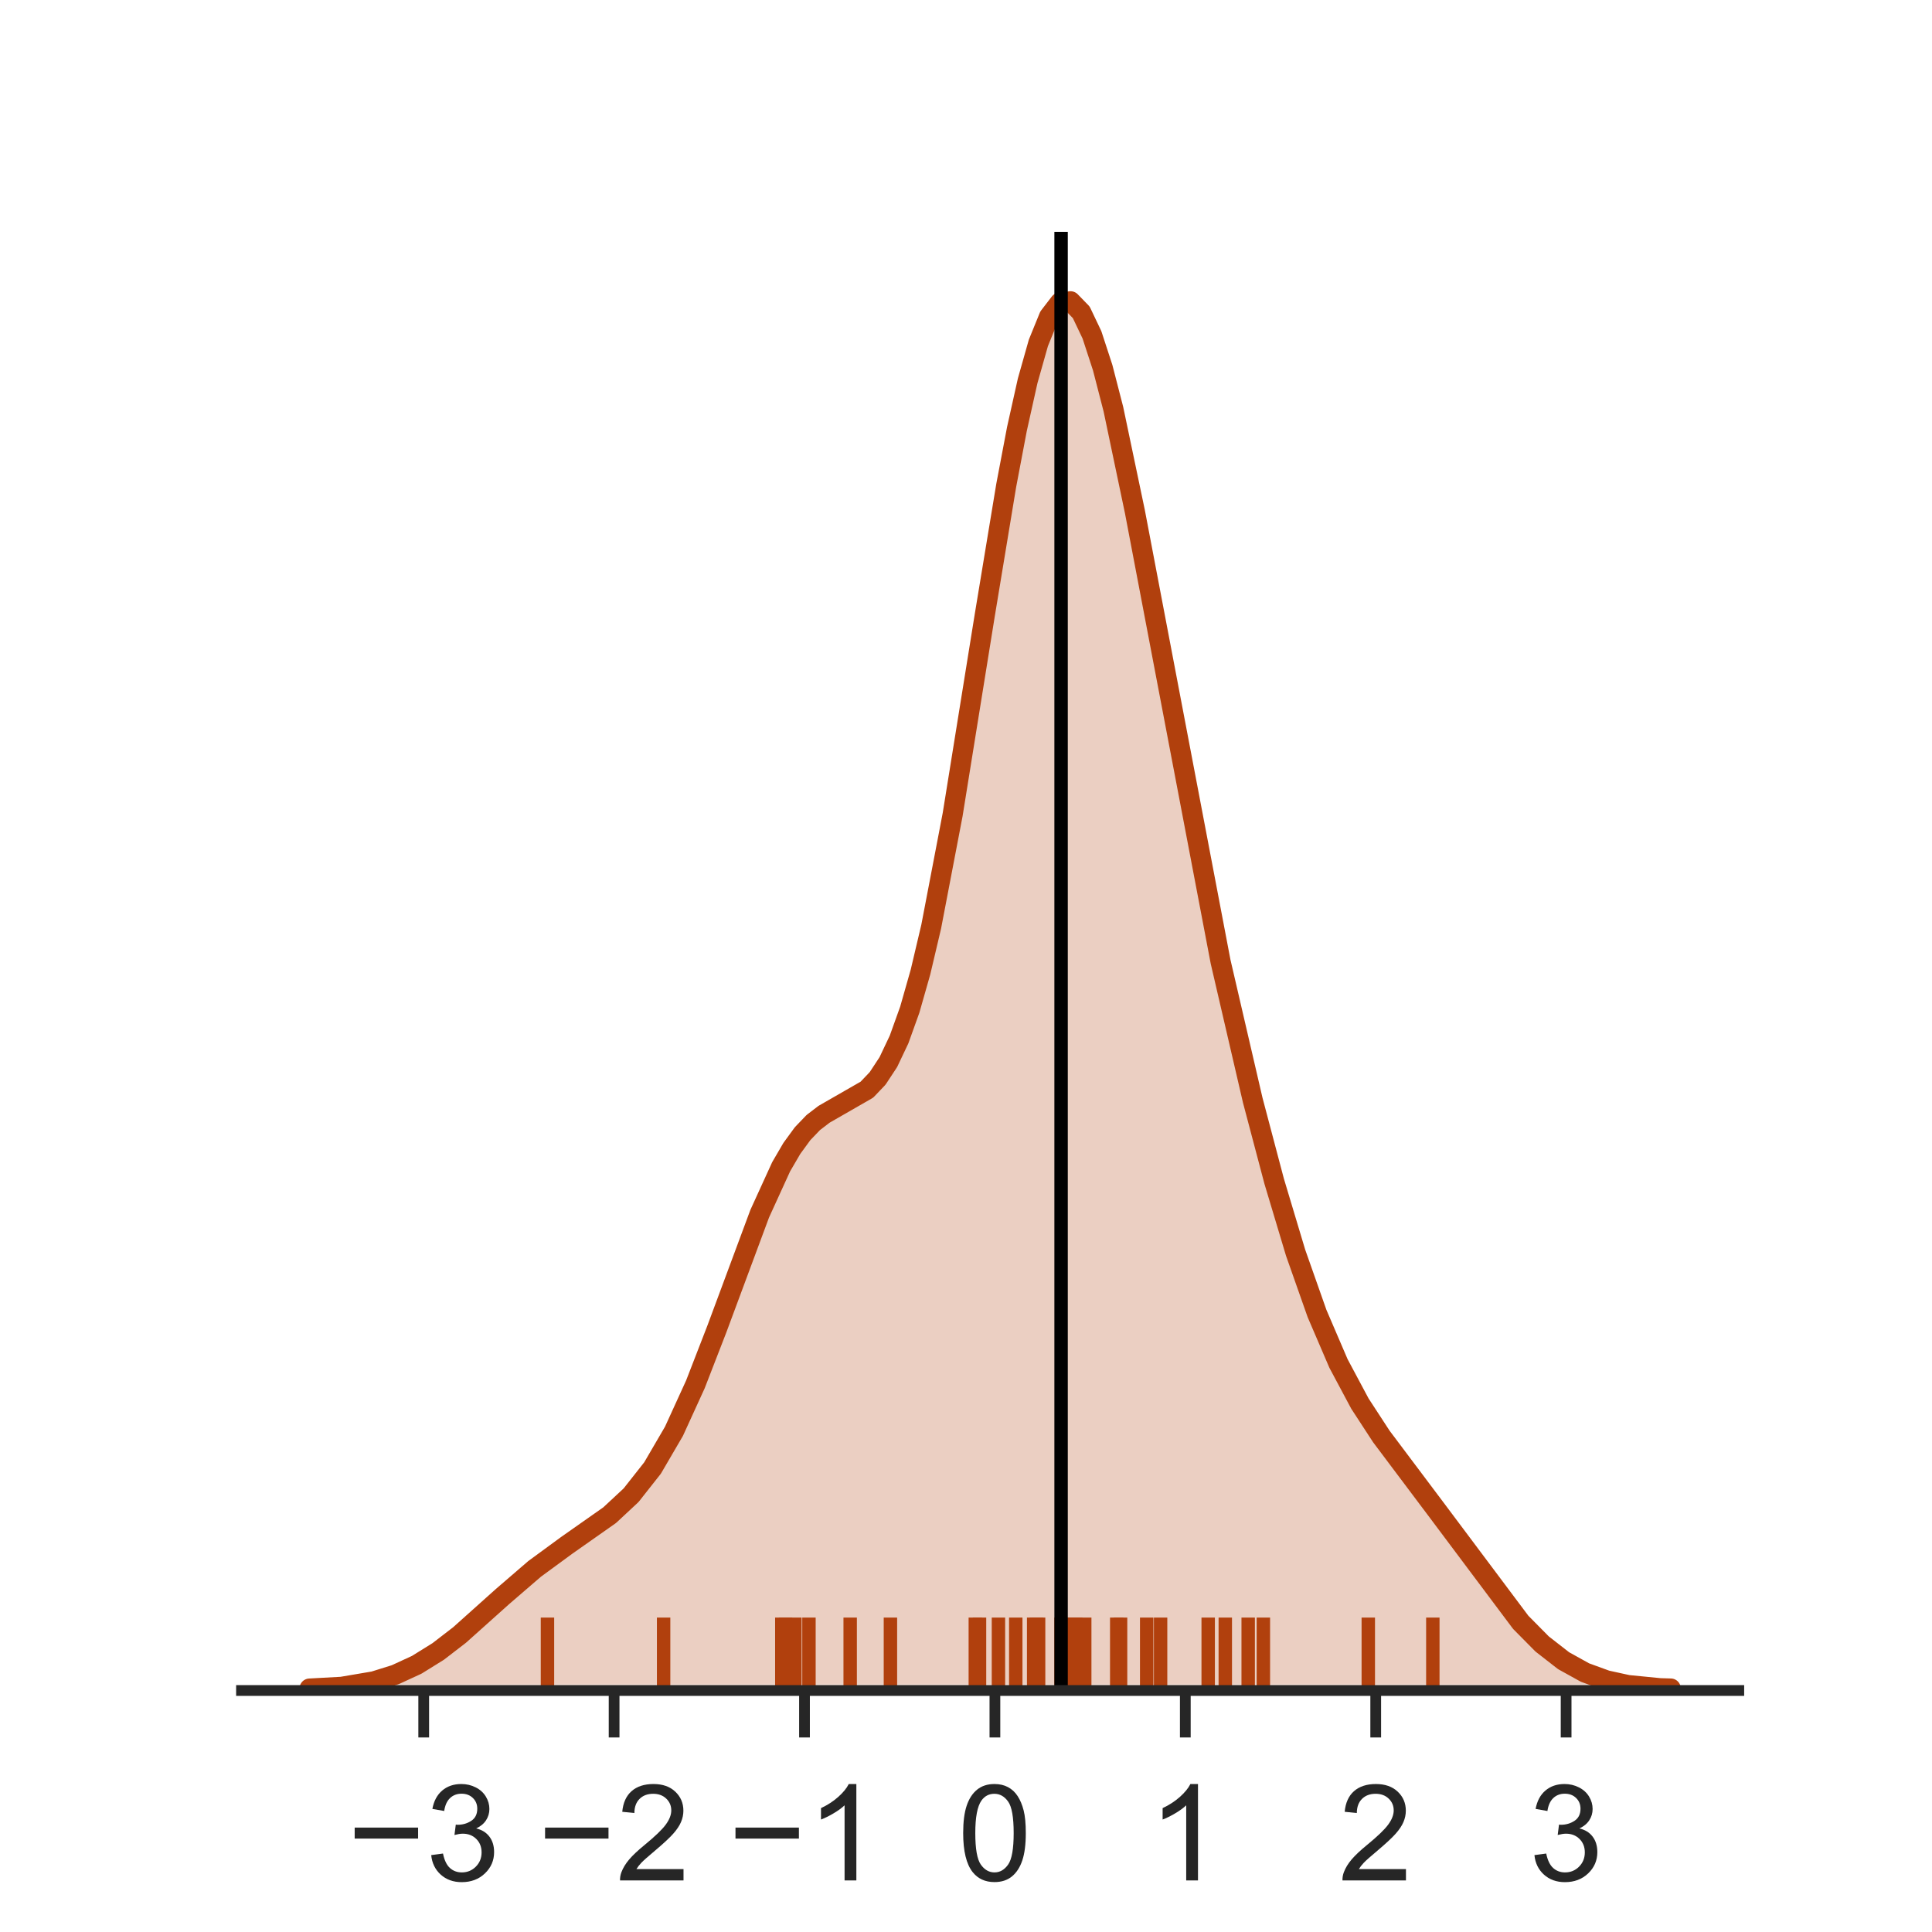 <?xml version="1.0" encoding="utf-8" standalone="no"?>
<!DOCTYPE svg PUBLIC "-//W3C//DTD SVG 1.1//EN"
  "http://www.w3.org/Graphics/SVG/1.1/DTD/svg11.dtd">
<!-- Created with matplotlib (http://matplotlib.org/) -->
<svg height="144pt" version="1.1" viewBox="0 0 144 144" width="144pt" xmlns="http://www.w3.org/2000/svg" xmlns:xlink="http://www.w3.org/1999/xlink">
 <defs>
  <style type="text/css">
*{stroke-linecap:butt;stroke-linejoin:round;}
  </style>
 </defs>
 <g id="figure_1">
  <g id="patch_1">
   <path d="M 0 144 
L 144 144 
L 144 0 
L 0 0 
z
" style="fill:#ffffff;"/>
  </g>
  <g id="axes_1">
   <g id="patch_2">
    <path d="M 18 126 
L 129.6 126 
L 129.6 17.28 
L 18 17.28 
z
" style="fill:#ffffff;"/>
   </g>
   <g id="matplotlib.axis_1">
    <g id="xtick_1">
     <g id="line2d_1">
      <defs>
       <path d="M 0 0 
L 0 3.5 
" id="m4d8cd4cc59" style="stroke:#262626;stroke-width:0.8;"/>
      </defs>
      <g>
       <use style="fill:#262626;stroke:#262626;stroke-width:0.8;" x="31.581" xlink:href="#m4d8cd4cc59" y="126"/>
      </g>
     </g>
     <g id="text_1">
      <!-- −3 -->
      <defs>
       <path d="M 52.828 31.203 
L 5.562 31.203 
L 5.562 39.406 
L 52.828 39.406 
z
" id="ArialMT-2212"/>
       <path d="M 4.203 18.891 
L 12.984 20.062 
Q 14.5 12.594 18.141 9.297 
Q 21.781 6 27 6 
Q 33.203 6 37.469 10.297 
Q 41.75 14.594 41.75 20.953 
Q 41.75 27 37.797 30.922 
Q 33.844 34.859 27.734 34.859 
Q 25.25 34.859 21.531 33.891 
L 22.516 41.609 
Q 23.391 41.5 23.922 41.5 
Q 29.547 41.5 34.031 44.422 
Q 38.531 47.359 38.531 53.469 
Q 38.531 58.297 35.25 61.469 
Q 31.984 64.656 26.812 64.656 
Q 21.688 64.656 18.266 61.422 
Q 14.844 58.203 13.875 51.766 
L 5.078 53.328 
Q 6.688 62.156 12.391 67.016 
Q 18.109 71.875 26.609 71.875 
Q 32.469 71.875 37.391 69.359 
Q 42.328 66.844 44.938 62.5 
Q 47.562 58.156 47.562 53.266 
Q 47.562 48.641 45.062 44.828 
Q 42.578 41.016 37.703 38.766 
Q 44.047 37.312 47.562 32.688 
Q 51.078 28.078 51.078 21.141 
Q 51.078 11.766 44.234 5.25 
Q 37.406 -1.266 26.953 -1.266 
Q 17.531 -1.266 11.297 4.344 
Q 5.078 9.969 4.203 18.891 
z
" id="ArialMT-33"/>
      </defs>
      <g style="fill:#262626;" transform="translate(25.88 140.158)scale(0.1 -0.1)">
       <use xlink:href="#ArialMT-2212"/>
       <use x="58.398" xlink:href="#ArialMT-33"/>
      </g>
     </g>
    </g>
    <g id="xtick_2">
     <g id="line2d_2">
      <g>
       <use style="fill:#262626;stroke:#262626;stroke-width:0.8;" x="45.772" xlink:href="#m4d8cd4cc59" y="126"/>
      </g>
     </g>
     <g id="text_2">
      <!-- −2 -->
      <defs>
       <path d="M 50.344 8.453 
L 50.344 0 
L 3.031 0 
Q 2.938 3.172 4.047 6.109 
Q 5.859 10.938 9.828 15.625 
Q 13.812 20.312 21.344 26.469 
Q 33.016 36.031 37.109 41.625 
Q 41.219 47.219 41.219 52.203 
Q 41.219 57.422 37.469 61 
Q 33.734 64.594 27.734 64.594 
Q 21.391 64.594 17.578 60.781 
Q 13.766 56.984 13.719 50.25 
L 4.688 51.172 
Q 5.609 61.281 11.656 66.578 
Q 17.719 71.875 27.938 71.875 
Q 38.234 71.875 44.234 66.156 
Q 50.25 60.453 50.25 52 
Q 50.25 47.703 48.484 43.547 
Q 46.734 39.406 42.656 34.812 
Q 38.578 30.219 29.109 22.219 
Q 21.188 15.578 18.938 13.203 
Q 16.703 10.844 15.234 8.453 
z
" id="ArialMT-32"/>
      </defs>
      <g style="fill:#262626;" transform="translate(40.071 140.158)scale(0.1 -0.1)">
       <use xlink:href="#ArialMT-2212"/>
       <use x="58.398" xlink:href="#ArialMT-32"/>
      </g>
     </g>
    </g>
    <g id="xtick_3">
     <g id="line2d_3">
      <g>
       <use style="fill:#262626;stroke:#262626;stroke-width:0.8;" x="59.963" xlink:href="#m4d8cd4cc59" y="126"/>
      </g>
     </g>
     <g id="text_3">
      <!-- −1 -->
      <defs>
       <path d="M 37.25 0 
L 28.469 0 
L 28.469 56 
Q 25.297 52.984 20.141 49.953 
Q 14.984 46.922 10.891 45.406 
L 10.891 53.906 
Q 18.266 57.375 23.781 62.297 
Q 29.297 67.234 31.594 71.875 
L 37.25 71.875 
z
" id="ArialMT-31"/>
      </defs>
      <g style="fill:#262626;" transform="translate(54.263 140.158)scale(0.1 -0.1)">
       <use xlink:href="#ArialMT-2212"/>
       <use x="58.398" xlink:href="#ArialMT-31"/>
      </g>
     </g>
    </g>
    <g id="xtick_4">
     <g id="line2d_4">
      <g>
       <use style="fill:#262626;stroke:#262626;stroke-width:0.8;" x="74.155" xlink:href="#m4d8cd4cc59" y="126"/>
      </g>
     </g>
     <g id="text_4">
      <!-- 0 -->
      <defs>
       <path d="M 4.156 35.297 
Q 4.156 48 6.766 55.734 
Q 9.375 63.484 14.516 67.672 
Q 19.672 71.875 27.484 71.875 
Q 33.25 71.875 37.594 69.547 
Q 41.938 67.234 44.766 62.859 
Q 47.609 58.5 49.219 52.219 
Q 50.828 45.953 50.828 35.297 
Q 50.828 22.703 48.234 14.969 
Q 45.656 7.234 40.5 3 
Q 35.359 -1.219 27.484 -1.219 
Q 17.141 -1.219 11.234 6.203 
Q 4.156 15.141 4.156 35.297 
z
M 13.188 35.297 
Q 13.188 17.672 17.312 11.828 
Q 21.438 6 27.484 6 
Q 33.547 6 37.672 11.859 
Q 41.797 17.719 41.797 35.297 
Q 41.797 52.984 37.672 58.781 
Q 33.547 64.594 27.391 64.594 
Q 21.344 64.594 17.719 59.469 
Q 13.188 52.938 13.188 35.297 
z
" id="ArialMT-30"/>
      </defs>
      <g style="fill:#262626;" transform="translate(71.374 140.158)scale(0.1 -0.1)">
       <use xlink:href="#ArialMT-30"/>
      </g>
     </g>
    </g>
    <g id="xtick_5">
     <g id="line2d_5">
      <g>
       <use style="fill:#262626;stroke:#262626;stroke-width:0.8;" x="88.346" xlink:href="#m4d8cd4cc59" y="126"/>
      </g>
     </g>
     <g id="text_5">
      <!-- 1 -->
      <g style="fill:#262626;" transform="translate(85.566 140.158)scale(0.1 -0.1)">
       <use xlink:href="#ArialMT-31"/>
      </g>
     </g>
    </g>
    <g id="xtick_6">
     <g id="line2d_6">
      <g>
       <use style="fill:#262626;stroke:#262626;stroke-width:0.8;" x="102.538" xlink:href="#m4d8cd4cc59" y="126"/>
      </g>
     </g>
     <g id="text_6">
      <!-- 2 -->
      <g style="fill:#262626;" transform="translate(99.757 140.158)scale(0.1 -0.1)">
       <use xlink:href="#ArialMT-32"/>
      </g>
     </g>
    </g>
    <g id="xtick_7">
     <g id="line2d_7">
      <g>
       <use style="fill:#262626;stroke:#262626;stroke-width:0.8;" x="116.729" xlink:href="#m4d8cd4cc59" y="126"/>
      </g>
     </g>
     <g id="text_7">
      <!-- 3 -->
      <g style="fill:#262626;" transform="translate(113.948 140.158)scale(0.1 -0.1)">
       <use xlink:href="#ArialMT-33"/>
      </g>
     </g>
    </g>
    <g id="text_8">
     <!-- $pKa$ Experiment - $pKa$ Epik macro -->
     <defs>
      <path d="M 49.609 33.688 
Q 49.609 40.875 46.484 44.672 
Q 43.359 48.484 37.5 48.484 
Q 33.5 48.484 29.859 46.438 
Q 26.219 44.391 23.391 40.484 
Q 20.609 36.625 18.938 31.156 
Q 17.281 25.688 17.281 20.312 
Q 17.281 13.484 20.406 9.797 
Q 23.531 6.109 29.297 6.109 
Q 33.547 6.109 37.188 8.109 
Q 40.828 10.109 43.406 13.922 
Q 46.188 17.922 47.891 23.344 
Q 49.609 28.766 49.609 33.688 
z
M 21.781 46.391 
Q 25.391 51.125 30.297 53.562 
Q 35.203 56 41.219 56 
Q 49.609 56 54.25 50.5 
Q 58.891 45.016 58.891 35.109 
Q 58.891 27 56 19.656 
Q 53.125 12.312 47.703 6.5 
Q 44.094 2.641 39.547 0.609 
Q 35.016 -1.422 29.984 -1.422 
Q 24.172 -1.422 20.219 1 
Q 16.266 3.422 14.312 8.203 
L 8.688 -20.797 
L -0.297 -20.797 
L 14.406 54.688 
L 23.391 54.688 
z
" id="DejaVuSans-Oblique-70"/>
      <path d="M 16.891 72.906 
L 26.812 72.906 
L 20.797 42.188 
L 59.078 72.906 
L 72.219 72.906 
L 28.906 38.094 
L 60.594 0 
L 48.578 0 
L 19.484 35.5 
L 12.594 0 
L 2.688 0 
z
" id="DejaVuSans-Oblique-4b"/>
      <path d="M 53.719 31.203 
L 47.609 0 
L 38.625 0 
L 40.281 8.297 
Q 36.328 3.422 31.266 1 
Q 26.219 -1.422 20.016 -1.422 
Q 13.031 -1.422 8.562 2.844 
Q 4.109 7.125 4.109 13.812 
Q 4.109 23.391 11.75 28.953 
Q 19.391 34.516 32.812 34.516 
L 45.312 34.516 
L 45.797 36.922 
Q 45.906 37.312 45.953 37.766 
Q 46 38.234 46 39.203 
Q 46 43.562 42.453 45.969 
Q 38.922 48.391 32.516 48.391 
Q 28.125 48.391 23.5 47.266 
Q 18.891 46.141 14.016 43.891 
L 15.578 52.203 
Q 20.656 54.109 25.516 55.047 
Q 30.375 56 34.906 56 
Q 44.578 56 49.625 51.797 
Q 54.688 47.609 54.688 39.594 
Q 54.688 37.984 54.438 35.812 
Q 54.203 33.641 53.719 31.203 
z
M 44 27.484 
L 35.016 27.484 
Q 23.969 27.484 18.672 24.531 
Q 13.375 21.578 13.375 15.375 
Q 13.375 11.078 16.078 8.641 
Q 18.797 6.203 23.578 6.203 
Q 30.906 6.203 36.375 11.453 
Q 41.844 16.703 43.609 25.484 
z
" id="DejaVuSans-Oblique-61"/>
      <path id="ArialMT-20"/>
      <path d="M 7.906 0 
L 7.906 71.578 
L 59.672 71.578 
L 59.672 63.141 
L 17.391 63.141 
L 17.391 41.219 
L 56.984 41.219 
L 56.984 32.812 
L 17.391 32.812 
L 17.391 8.453 
L 61.328 8.453 
L 61.328 0 
z
" id="ArialMT-45"/>
      <path d="M 0.734 0 
L 19.672 26.953 
L 2.156 51.859 
L 13.141 51.859 
L 21.094 39.703 
Q 23.344 36.234 24.703 33.891 
Q 26.859 37.109 28.656 39.594 
L 37.406 51.859 
L 47.906 51.859 
L 29.984 27.438 
L 49.266 0 
L 38.484 0 
L 27.828 16.109 
L 25 20.453 
L 11.375 0 
z
" id="ArialMT-78"/>
      <path d="M 6.594 -19.875 
L 6.594 51.859 
L 14.594 51.859 
L 14.594 45.125 
Q 17.438 49.078 21 51.047 
Q 24.562 53.031 29.641 53.031 
Q 36.281 53.031 41.359 49.609 
Q 46.438 46.188 49.016 39.953 
Q 51.609 33.734 51.609 26.312 
Q 51.609 18.359 48.75 11.984 
Q 45.906 5.609 40.453 2.219 
Q 35.016 -1.172 29 -1.172 
Q 24.609 -1.172 21.109 0.688 
Q 17.625 2.547 15.375 5.375 
L 15.375 -19.875 
z
M 14.547 25.641 
Q 14.547 15.625 18.594 10.844 
Q 22.656 6.062 28.422 6.062 
Q 34.281 6.062 38.453 11.016 
Q 42.625 15.969 42.625 26.375 
Q 42.625 36.281 38.547 41.203 
Q 34.469 46.141 28.812 46.141 
Q 23.188 46.141 18.859 40.891 
Q 14.547 35.641 14.547 25.641 
z
" id="ArialMT-70"/>
      <path d="M 42.094 16.703 
L 51.172 15.578 
Q 49.031 7.625 43.219 3.219 
Q 37.406 -1.172 28.375 -1.172 
Q 17 -1.172 10.328 5.828 
Q 3.656 12.844 3.656 25.484 
Q 3.656 38.578 10.391 45.797 
Q 17.141 53.031 27.875 53.031 
Q 38.281 53.031 44.875 45.953 
Q 51.469 38.875 51.469 26.031 
Q 51.469 25.25 51.422 23.688 
L 12.75 23.688 
Q 13.234 15.141 17.578 10.594 
Q 21.922 6.062 28.422 6.062 
Q 33.25 6.062 36.672 8.594 
Q 40.094 11.141 42.094 16.703 
z
M 13.234 30.906 
L 42.188 30.906 
Q 41.609 37.453 38.875 40.719 
Q 34.672 45.797 27.984 45.797 
Q 21.922 45.797 17.797 41.75 
Q 13.672 37.703 13.234 30.906 
z
" id="ArialMT-65"/>
      <path d="M 6.5 0 
L 6.5 51.859 
L 14.406 51.859 
L 14.406 44 
Q 17.438 49.516 20 51.266 
Q 22.562 53.031 25.641 53.031 
Q 30.078 53.031 34.672 50.203 
L 31.641 42.047 
Q 28.422 43.953 25.203 43.953 
Q 22.312 43.953 20.016 42.219 
Q 17.719 40.484 16.75 37.406 
Q 15.281 32.719 15.281 27.156 
L 15.281 0 
z
" id="ArialMT-72"/>
      <path d="M 6.641 61.469 
L 6.641 71.578 
L 15.438 71.578 
L 15.438 61.469 
z
M 6.641 0 
L 6.641 51.859 
L 15.438 51.859 
L 15.438 0 
z
" id="ArialMT-69"/>
      <path d="M 6.594 0 
L 6.594 51.859 
L 14.453 51.859 
L 14.453 44.578 
Q 16.891 48.391 20.938 50.703 
Q 25 53.031 30.172 53.031 
Q 35.938 53.031 39.625 50.641 
Q 43.312 48.25 44.828 43.953 
Q 50.984 53.031 60.844 53.031 
Q 68.562 53.031 72.703 48.75 
Q 76.859 44.484 76.859 35.594 
L 76.859 0 
L 68.109 0 
L 68.109 32.672 
Q 68.109 37.938 67.25 40.25 
Q 66.406 42.578 64.156 43.984 
Q 61.922 45.406 58.891 45.406 
Q 53.422 45.406 49.797 41.766 
Q 46.188 38.141 46.188 30.125 
L 46.188 0 
L 37.406 0 
L 37.406 33.688 
Q 37.406 39.547 35.25 42.469 
Q 33.109 45.406 28.219 45.406 
Q 24.516 45.406 21.359 43.453 
Q 18.219 41.5 16.797 37.734 
Q 15.375 33.984 15.375 26.906 
L 15.375 0 
z
" id="ArialMT-6d"/>
      <path d="M 6.594 0 
L 6.594 51.859 
L 14.5 51.859 
L 14.5 44.484 
Q 20.219 53.031 31 53.031 
Q 35.688 53.031 39.625 51.344 
Q 43.562 49.656 45.516 46.922 
Q 47.469 44.188 48.25 40.438 
Q 48.734 37.984 48.734 31.891 
L 48.734 0 
L 39.938 0 
L 39.938 31.547 
Q 39.938 36.922 38.906 39.578 
Q 37.891 42.234 35.281 43.812 
Q 32.672 45.406 29.156 45.406 
Q 23.531 45.406 19.453 41.844 
Q 15.375 38.281 15.375 28.328 
L 15.375 0 
z
" id="ArialMT-6e"/>
      <path d="M 25.781 7.859 
L 27.047 0.094 
Q 23.344 -0.688 20.406 -0.688 
Q 15.625 -0.688 12.984 0.828 
Q 10.359 2.344 9.281 4.812 
Q 8.203 7.281 8.203 15.188 
L 8.203 45.016 
L 1.766 45.016 
L 1.766 51.859 
L 8.203 51.859 
L 8.203 64.703 
L 16.938 69.969 
L 16.938 51.859 
L 25.781 51.859 
L 25.781 45.016 
L 16.938 45.016 
L 16.938 14.703 
Q 16.938 10.938 17.406 9.859 
Q 17.875 8.797 18.922 8.156 
Q 19.969 7.516 21.922 7.516 
Q 23.391 7.516 25.781 7.859 
z
" id="ArialMT-74"/>
      <path d="M 3.172 21.484 
L 3.172 30.328 
L 30.172 30.328 
L 30.172 21.484 
z
" id="ArialMT-2d"/>
      <path d="M 6.641 0 
L 6.641 71.578 
L 15.438 71.578 
L 15.438 30.766 
L 36.234 51.859 
L 47.609 51.859 
L 27.781 32.625 
L 49.609 0 
L 38.766 0 
L 21.625 26.516 
L 15.438 20.562 
L 15.438 0 
z
" id="ArialMT-6b"/>
      <path d="M 40.438 6.391 
Q 35.547 2.25 31.031 0.531 
Q 26.516 -1.172 21.344 -1.172 
Q 12.797 -1.172 8.203 3 
Q 3.609 7.172 3.609 13.672 
Q 3.609 17.484 5.344 20.625 
Q 7.078 23.781 9.891 25.688 
Q 12.703 27.594 16.219 28.562 
Q 18.797 29.25 24.031 29.891 
Q 34.672 31.156 39.703 32.906 
Q 39.75 34.719 39.75 35.203 
Q 39.75 40.578 37.25 42.781 
Q 33.891 45.75 27.25 45.75 
Q 21.047 45.75 18.094 43.578 
Q 15.141 41.406 13.719 35.891 
L 5.125 37.062 
Q 6.297 42.578 8.984 45.969 
Q 11.672 49.359 16.75 51.188 
Q 21.828 53.031 28.516 53.031 
Q 35.156 53.031 39.297 51.469 
Q 43.453 49.906 45.406 47.531 
Q 47.359 45.172 48.141 41.547 
Q 48.578 39.312 48.578 33.453 
L 48.578 21.734 
Q 48.578 9.469 49.141 6.219 
Q 49.703 2.984 51.375 0 
L 42.188 0 
Q 40.828 2.734 40.438 6.391 
z
M 39.703 26.031 
Q 34.906 24.078 25.344 22.703 
Q 19.922 21.922 17.672 20.938 
Q 15.438 19.969 14.203 18.094 
Q 12.984 16.219 12.984 13.922 
Q 12.984 10.406 15.641 8.062 
Q 18.312 5.719 23.438 5.719 
Q 28.516 5.719 32.469 7.938 
Q 36.422 10.156 38.281 14.016 
Q 39.703 17 39.703 22.797 
z
" id="ArialMT-61"/>
      <path d="M 40.438 19 
L 49.078 17.875 
Q 47.656 8.938 41.812 3.875 
Q 35.984 -1.172 27.484 -1.172 
Q 16.844 -1.172 10.375 5.781 
Q 3.906 12.75 3.906 25.734 
Q 3.906 34.125 6.688 40.422 
Q 9.469 46.734 15.156 49.875 
Q 20.844 53.031 27.547 53.031 
Q 35.984 53.031 41.359 48.75 
Q 46.734 44.484 48.25 36.625 
L 39.703 35.297 
Q 38.484 40.531 35.375 43.156 
Q 32.281 45.797 27.875 45.797 
Q 21.234 45.797 17.078 41.031 
Q 12.938 36.281 12.938 25.984 
Q 12.938 15.531 16.938 10.797 
Q 20.953 6.062 27.391 6.062 
Q 32.562 6.062 36.031 9.234 
Q 39.5 12.406 40.438 19 
z
" id="ArialMT-63"/>
      <path d="M 3.328 25.922 
Q 3.328 40.328 11.328 47.266 
Q 18.016 53.031 27.641 53.031 
Q 38.328 53.031 45.109 46.016 
Q 51.906 39.016 51.906 26.656 
Q 51.906 16.656 48.906 10.906 
Q 45.906 5.172 40.156 2 
Q 34.422 -1.172 27.641 -1.172 
Q 16.75 -1.172 10.031 5.812 
Q 3.328 12.797 3.328 25.922 
z
M 12.359 25.922 
Q 12.359 15.969 16.703 11.016 
Q 21.047 6.062 27.641 6.062 
Q 34.188 6.062 38.531 11.031 
Q 42.875 16.016 42.875 26.219 
Q 42.875 35.844 38.5 40.797 
Q 34.125 45.75 27.641 45.75 
Q 21.047 45.75 16.703 40.812 
Q 12.359 35.891 12.359 25.922 
z
" id="ArialMT-6f"/>
     </defs>
     <g style="fill:#262626;" transform="translate(-2.8 153.445)scale(0.1 -0.1)">
      <use transform="translate(0 0.094)" xlink:href="#DejaVuSans-Oblique-70"/>
      <use transform="translate(63.477 0.094)" xlink:href="#DejaVuSans-Oblique-4b"/>
      <use transform="translate(129.053 0.094)" xlink:href="#DejaVuSans-Oblique-61"/>
      <use transform="translate(190.332 0.094)" xlink:href="#ArialMT-20"/>
      <use transform="translate(218.115 0.094)" xlink:href="#ArialMT-45"/>
      <use transform="translate(284.814 0.094)" xlink:href="#ArialMT-78"/>
      <use transform="translate(334.814 0.094)" xlink:href="#ArialMT-70"/>
      <use transform="translate(390.43 0.094)" xlink:href="#ArialMT-65"/>
      <use transform="translate(446.045 0.094)" xlink:href="#ArialMT-72"/>
      <use transform="translate(479.346 0.094)" xlink:href="#ArialMT-69"/>
      <use transform="translate(501.562 0.094)" xlink:href="#ArialMT-6d"/>
      <use transform="translate(584.863 0.094)" xlink:href="#ArialMT-65"/>
      <use transform="translate(640.479 0.094)" xlink:href="#ArialMT-6e"/>
      <use transform="translate(696.094 0.094)" xlink:href="#ArialMT-74"/>
      <use transform="translate(723.877 0.094)" xlink:href="#ArialMT-20"/>
      <use transform="translate(751.66 0.094)" xlink:href="#ArialMT-2d"/>
      <use transform="translate(784.961 0.094)" xlink:href="#ArialMT-20"/>
      <use transform="translate(812.744 0.094)" xlink:href="#DejaVuSans-Oblique-70"/>
      <use transform="translate(876.221 0.094)" xlink:href="#DejaVuSans-Oblique-4b"/>
      <use transform="translate(941.797 0.094)" xlink:href="#DejaVuSans-Oblique-61"/>
      <use transform="translate(1003.076 0.094)" xlink:href="#ArialMT-20"/>
      <use transform="translate(1030.859 0.094)" xlink:href="#ArialMT-45"/>
      <use transform="translate(1097.559 0.094)" xlink:href="#ArialMT-70"/>
      <use transform="translate(1153.174 0.094)" xlink:href="#ArialMT-69"/>
      <use transform="translate(1175.391 0.094)" xlink:href="#ArialMT-6b"/>
      <use transform="translate(1225.391 0.094)" xlink:href="#ArialMT-20"/>
      <use transform="translate(1253.174 0.094)" xlink:href="#ArialMT-6d"/>
      <use transform="translate(1336.475 0.094)" xlink:href="#ArialMT-61"/>
      <use transform="translate(1392.09 0.094)" xlink:href="#ArialMT-63"/>
      <use transform="translate(1442.09 0.094)" xlink:href="#ArialMT-72"/>
      <use transform="translate(1475.391 0.094)" xlink:href="#ArialMT-6f"/>
     </g>
    </g>
   </g>
   <g id="matplotlib.axis_2"/>
   <g id="PolyCollection_1">
    <defs>
     <path d="M 23.073 -18.144 
L 23.073 -18 
L 23.872 -18 
L 24.67 -18 
L 25.469 -18 
L 26.268 -18 
L 27.067 -18 
L 27.866 -18 
L 28.665 -18 
L 29.464 -18 
L 30.262 -18 
L 31.061 -18 
L 31.86 -18 
L 32.659 -18 
L 33.458 -18 
L 34.257 -18 
L 35.056 -18 
L 35.854 -18 
L 36.653 -18 
L 37.452 -18 
L 38.251 -18 
L 39.05 -18 
L 39.849 -18 
L 40.648 -18 
L 41.446 -18 
L 42.245 -18 
L 43.044 -18 
L 43.843 -18 
L 44.642 -18 
L 45.441 -18 
L 46.24 -18 
L 47.038 -18 
L 47.837 -18 
L 48.636 -18 
L 49.435 -18 
L 50.234 -18 
L 51.033 -18 
L 51.831 -18 
L 52.63 -18 
L 53.429 -18 
L 54.228 -18 
L 55.027 -18 
L 55.826 -18 
L 56.625 -18 
L 57.423 -18 
L 58.222 -18 
L 59.021 -18 
L 59.82 -18 
L 60.619 -18 
L 61.418 -18 
L 62.217 -18 
L 63.015 -18 
L 63.814 -18 
L 64.613 -18 
L 65.412 -18 
L 66.211 -18 
L 67.01 -18 
L 67.809 -18 
L 68.607 -18 
L 69.406 -18 
L 70.205 -18 
L 71.004 -18 
L 71.803 -18 
L 72.602 -18 
L 73.401 -18 
L 74.199 -18 
L 74.998 -18 
L 75.797 -18 
L 76.596 -18 
L 77.395 -18 
L 78.194 -18 
L 78.993 -18 
L 79.791 -18 
L 80.59 -18 
L 81.389 -18 
L 82.188 -18 
L 82.987 -18 
L 83.786 -18 
L 84.585 -18 
L 85.383 -18 
L 86.182 -18 
L 86.981 -18 
L 87.78 -18 
L 88.579 -18 
L 89.378 -18 
L 90.177 -18 
L 90.975 -18 
L 91.774 -18 
L 92.573 -18 
L 93.372 -18 
L 94.171 -18 
L 94.97 -18 
L 95.769 -18 
L 96.567 -18 
L 97.366 -18 
L 98.165 -18 
L 98.964 -18 
L 99.763 -18 
L 100.562 -18 
L 101.36 -18 
L 102.159 -18 
L 102.958 -18 
L 103.757 -18 
L 104.556 -18 
L 105.355 -18 
L 106.154 -18 
L 106.952 -18 
L 107.751 -18 
L 108.55 -18 
L 109.349 -18 
L 110.148 -18 
L 110.947 -18 
L 111.746 -18 
L 112.544 -18 
L 113.343 -18 
L 114.142 -18 
L 114.941 -18 
L 115.74 -18 
L 116.539 -18 
L 117.338 -18 
L 118.136 -18 
L 118.935 -18 
L 119.734 -18 
L 120.533 -18 
L 121.332 -18 
L 122.131 -18 
L 122.93 -18 
L 123.728 -18 
L 124.527 -18 
L 124.527 -18.146 
L 124.527 -18.146 
L 123.728 -18.17 
L 122.93 -18.219 
L 122.131 -18.295 
L 121.332 -18.406 
L 120.533 -18.556 
L 119.734 -18.756 
L 118.935 -19.013 
L 118.136 -19.338 
L 117.338 -19.739 
L 116.539 -20.223 
L 115.74 -20.799 
L 114.941 -21.468 
L 114.142 -22.231 
L 113.343 -23.084 
L 112.544 -24.019 
L 111.746 -25.024 
L 110.947 -26.085 
L 110.148 -27.182 
L 109.349 -28.3 
L 108.55 -29.42 
L 107.751 -30.528 
L 106.952 -31.617 
L 106.154 -32.682 
L 105.355 -33.73 
L 104.556 -34.773 
L 103.757 -35.832 
L 102.958 -36.933 
L 102.159 -38.106 
L 101.36 -39.384 
L 100.562 -40.798 
L 99.763 -42.375 
L 98.964 -44.136 
L 98.165 -46.096 
L 97.366 -48.261 
L 96.567 -50.629 
L 95.769 -53.196 
L 94.97 -55.952 
L 94.171 -58.888 
L 93.372 -61.995 
L 92.573 -65.27 
L 91.774 -68.712 
L 90.975 -72.323 
L 90.177 -76.108 
L 89.378 -80.065 
L 88.579 -84.187 
L 87.78 -88.453 
L 86.981 -92.824 
L 86.182 -97.243 
L 85.383 -101.63 
L 84.585 -105.882 
L 83.786 -109.882 
L 82.987 -113.498 
L 82.188 -116.594 
L 81.389 -119.041 
L 80.59 -120.721 
L 79.791 -121.543 
L 78.993 -121.445 
L 78.194 -120.406 
L 77.395 -118.444 
L 76.596 -115.619 
L 75.797 -112.033 
L 74.998 -107.819 
L 74.199 -103.136 
L 73.401 -98.162 
L 72.602 -93.079 
L 71.803 -88.065 
L 71.004 -83.282 
L 70.205 -78.869 
L 69.406 -74.933 
L 68.607 -71.547 
L 67.809 -68.744 
L 67.01 -66.52 
L 66.211 -64.836 
L 65.412 -63.621 
L 64.613 -62.782 
L 63.814 -62.21 
L 63.015 -61.789 
L 62.217 -61.402 
L 61.418 -60.947 
L 60.619 -60.335 
L 59.82 -59.502 
L 59.021 -58.407 
L 58.222 -57.037 
L 57.423 -55.404 
L 56.625 -53.541 
L 55.826 -51.501 
L 55.027 -49.342 
L 54.228 -47.133 
L 53.429 -44.939 
L 52.63 -42.817 
L 51.831 -40.818 
L 51.033 -38.978 
L 50.234 -37.321 
L 49.435 -35.856 
L 48.636 -34.583 
L 47.837 -33.489 
L 47.038 -32.556 
L 46.24 -31.759 
L 45.441 -31.069 
L 44.642 -30.457 
L 43.843 -29.896 
L 43.044 -29.359 
L 42.245 -28.823 
L 41.446 -28.269 
L 40.648 -27.687 
L 39.849 -27.067 
L 39.05 -26.41 
L 38.251 -25.718 
L 37.452 -25.001 
L 36.653 -24.27 
L 35.854 -23.539 
L 35.056 -22.825 
L 34.257 -22.14 
L 33.458 -21.498 
L 32.659 -20.909 
L 31.86 -20.38 
L 31.061 -19.916 
L 30.262 -19.516 
L 29.464 -19.18 
L 28.665 -18.904 
L 27.866 -18.681 
L 27.067 -18.506 
L 26.268 -18.373 
L 25.469 -18.275 
L 24.67 -18.206 
L 23.872 -18.163 
L 23.073 -18.144 
z
" id="m031ad23dd4" style="stroke:#ffffff;stroke-opacity:0.25;"/>
    </defs>
    <g clip-path="url(#p93e1067877)">
     <use style="fill:#b1400d;fill-opacity:0.25;stroke:#ffffff;stroke-opacity:0.25;" x="0" xlink:href="#m031ad23dd4" y="144"/>
    </g>
   </g>
   <g id="LineCollection_1">
    <path clip-path="url(#p93e1067877)" d="M 79.974 126 
L 79.974 120.564 
" style="fill:none;stroke:#b1400d;"/>
    <path clip-path="url(#p93e1067877)" d="M 86.504 126 
L 86.504 120.564 
" style="fill:none;stroke:#b1400d;"/>
    <path clip-path="url(#p93e1067877)" d="M 72.694 126 
L 72.694 120.564 
" style="fill:none;stroke:#b1400d;"/>
    <path clip-path="url(#p93e1067877)" d="M 79.999 126 
L 79.999 120.564 
" style="fill:none;stroke:#b1400d;"/>
    <path clip-path="url(#p93e1067877)" d="M 63.367 126 
L 63.367 120.564 
" style="fill:none;stroke:#b1400d;"/>
    <path clip-path="url(#p93e1067877)" d="M 60.295 126 
L 60.295 120.564 
" style="fill:none;stroke:#b1400d;"/>
    <path clip-path="url(#p93e1067877)" d="M 94.164 126 
L 94.164 120.564 
" style="fill:none;stroke:#b1400d;"/>
    <path clip-path="url(#p93e1067877)" d="M 80.85 126 
L 80.85 120.564 
" style="fill:none;stroke:#b1400d;"/>
    <path clip-path="url(#p93e1067877)" d="M 75.709 126 
L 75.709 120.564 
" style="fill:none;stroke:#b1400d;"/>
    <path clip-path="url(#p93e1067877)" d="M 91.326 126 
L 91.326 120.564 
" style="fill:none;stroke:#b1400d;"/>
    <path clip-path="url(#p93e1067877)" d="M 79.087 126 
L 79.087 120.564 
" style="fill:none;stroke:#b1400d;"/>
    <path clip-path="url(#p93e1067877)" d="M 74.418 126 
L 74.418 120.564 
" style="fill:none;stroke:#b1400d;"/>
    <path clip-path="url(#p93e1067877)" d="M 90.051 126 
L 90.051 120.564 
" style="fill:none;stroke:#b1400d;"/>
    <path clip-path="url(#p93e1067877)" d="M 93.032 126 
L 93.032 120.564 
" style="fill:none;stroke:#b1400d;"/>
    <path clip-path="url(#p93e1067877)" d="M 106.795 126 
L 106.795 120.564 
" style="fill:none;stroke:#b1400d;"/>
    <path clip-path="url(#p93e1067877)" d="M 59.247 126 
L 59.247 120.564 
" style="fill:none;stroke:#b1400d;"/>
    <path clip-path="url(#p93e1067877)" d="M 58.272 126 
L 58.272 120.564 
" style="fill:none;stroke:#b1400d;"/>
    <path clip-path="url(#p93e1067877)" d="M 77.412 126 
L 77.412 120.564 
" style="fill:none;stroke:#b1400d;"/>
    <path clip-path="url(#p93e1067877)" d="M 83.521 126 
L 83.521 120.564 
" style="fill:none;stroke:#b1400d;"/>
    <path clip-path="url(#p93e1067877)" d="M 85.467 126 
L 85.467 120.564 
" style="fill:none;stroke:#b1400d;"/>
    <path clip-path="url(#p93e1067877)" d="M 49.462 126 
L 49.462 120.564 
" style="fill:none;stroke:#b1400d;"/>
    <path clip-path="url(#p93e1067877)" d="M 73.008 126 
L 73.008 120.564 
" style="fill:none;stroke:#b1400d;"/>
    <path clip-path="url(#p93e1067877)" d="M 80.183 126 
L 80.183 120.564 
" style="fill:none;stroke:#b1400d;"/>
    <path clip-path="url(#p93e1067877)" d="M 77.25 126 
L 77.25 120.564 
" style="fill:none;stroke:#b1400d;"/>
    <path clip-path="url(#p93e1067877)" d="M 79.675 126 
L 79.675 120.564 
" style="fill:none;stroke:#b1400d;"/>
    <path clip-path="url(#p93e1067877)" d="M 40.805 126 
L 40.805 120.564 
" style="fill:none;stroke:#b1400d;"/>
    <path clip-path="url(#p93e1067877)" d="M 77.043 126 
L 77.043 120.564 
" style="fill:none;stroke:#b1400d;"/>
    <path clip-path="url(#p93e1067877)" d="M 58.552 126 
L 58.552 120.564 
" style="fill:none;stroke:#b1400d;"/>
    <path clip-path="url(#p93e1067877)" d="M 83.234 126 
L 83.234 120.564 
" style="fill:none;stroke:#b1400d;"/>
    <path clip-path="url(#p93e1067877)" d="M 66.367 126 
L 66.367 120.564 
" style="fill:none;stroke:#b1400d;"/>
    <path clip-path="url(#p93e1067877)" d="M 101.984 126 
L 101.984 120.564 
" style="fill:none;stroke:#b1400d;"/>
   </g>
   <g id="line2d_8">
    <path clip-path="url(#p93e1067877)" d="M 23.073 125.856 
L 25.469 125.725 
L 27.866 125.319 
L 29.464 124.82 
L 31.061 124.084 
L 32.659 123.091 
L 34.257 121.86 
L 37.452 118.999 
L 39.849 116.933 
L 42.245 115.177 
L 45.441 112.931 
L 47.038 111.444 
L 48.636 109.417 
L 50.234 106.679 
L 51.831 103.182 
L 53.429 99.061 
L 56.625 90.459 
L 58.222 86.963 
L 59.021 85.593 
L 59.82 84.498 
L 60.619 83.665 
L 61.418 83.053 
L 64.613 81.218 
L 65.412 80.379 
L 66.211 79.164 
L 67.01 77.48 
L 67.809 75.256 
L 68.607 72.453 
L 69.406 69.067 
L 71.004 60.718 
L 73.401 45.838 
L 74.998 36.181 
L 75.797 31.967 
L 76.596 28.381 
L 77.395 25.556 
L 78.194 23.594 
L 78.993 22.555 
L 79.791 22.457 
L 80.59 23.279 
L 81.389 24.959 
L 82.188 27.406 
L 82.987 30.502 
L 84.585 38.118 
L 90.975 71.677 
L 93.372 82.005 
L 94.97 88.048 
L 96.567 93.371 
L 98.165 97.904 
L 99.763 101.625 
L 101.36 104.616 
L 102.958 107.067 
L 106.952 112.383 
L 113.343 120.916 
L 114.941 122.532 
L 116.539 123.777 
L 118.136 124.662 
L 119.734 125.244 
L 121.332 125.594 
L 123.728 125.83 
L 124.527 125.854 
L 124.527 125.854 
" style="fill:none;stroke:#b1400d;stroke-linecap:round;stroke-width:1.5;"/>
   </g>
   <g id="line2d_9">
    <path clip-path="url(#p93e1067877)" d="M 79.087 126 
L 79.087 17.28 
" style="fill:none;stroke:#000000;stroke-linecap:round;"/>
   </g>
   <g id="patch_3">
    <path d="M 18 126 
L 129.6 126 
" style="fill:none;stroke:#262626;stroke-linecap:square;stroke-linejoin:miter;stroke-width:0.8;"/>
   </g>
  </g>
 </g>
 <defs>
  <clipPath id="p93e1067877">
   <rect height="108.72" width="111.6" x="18" y="17.28"/>
  </clipPath>
 </defs>
</svg>
